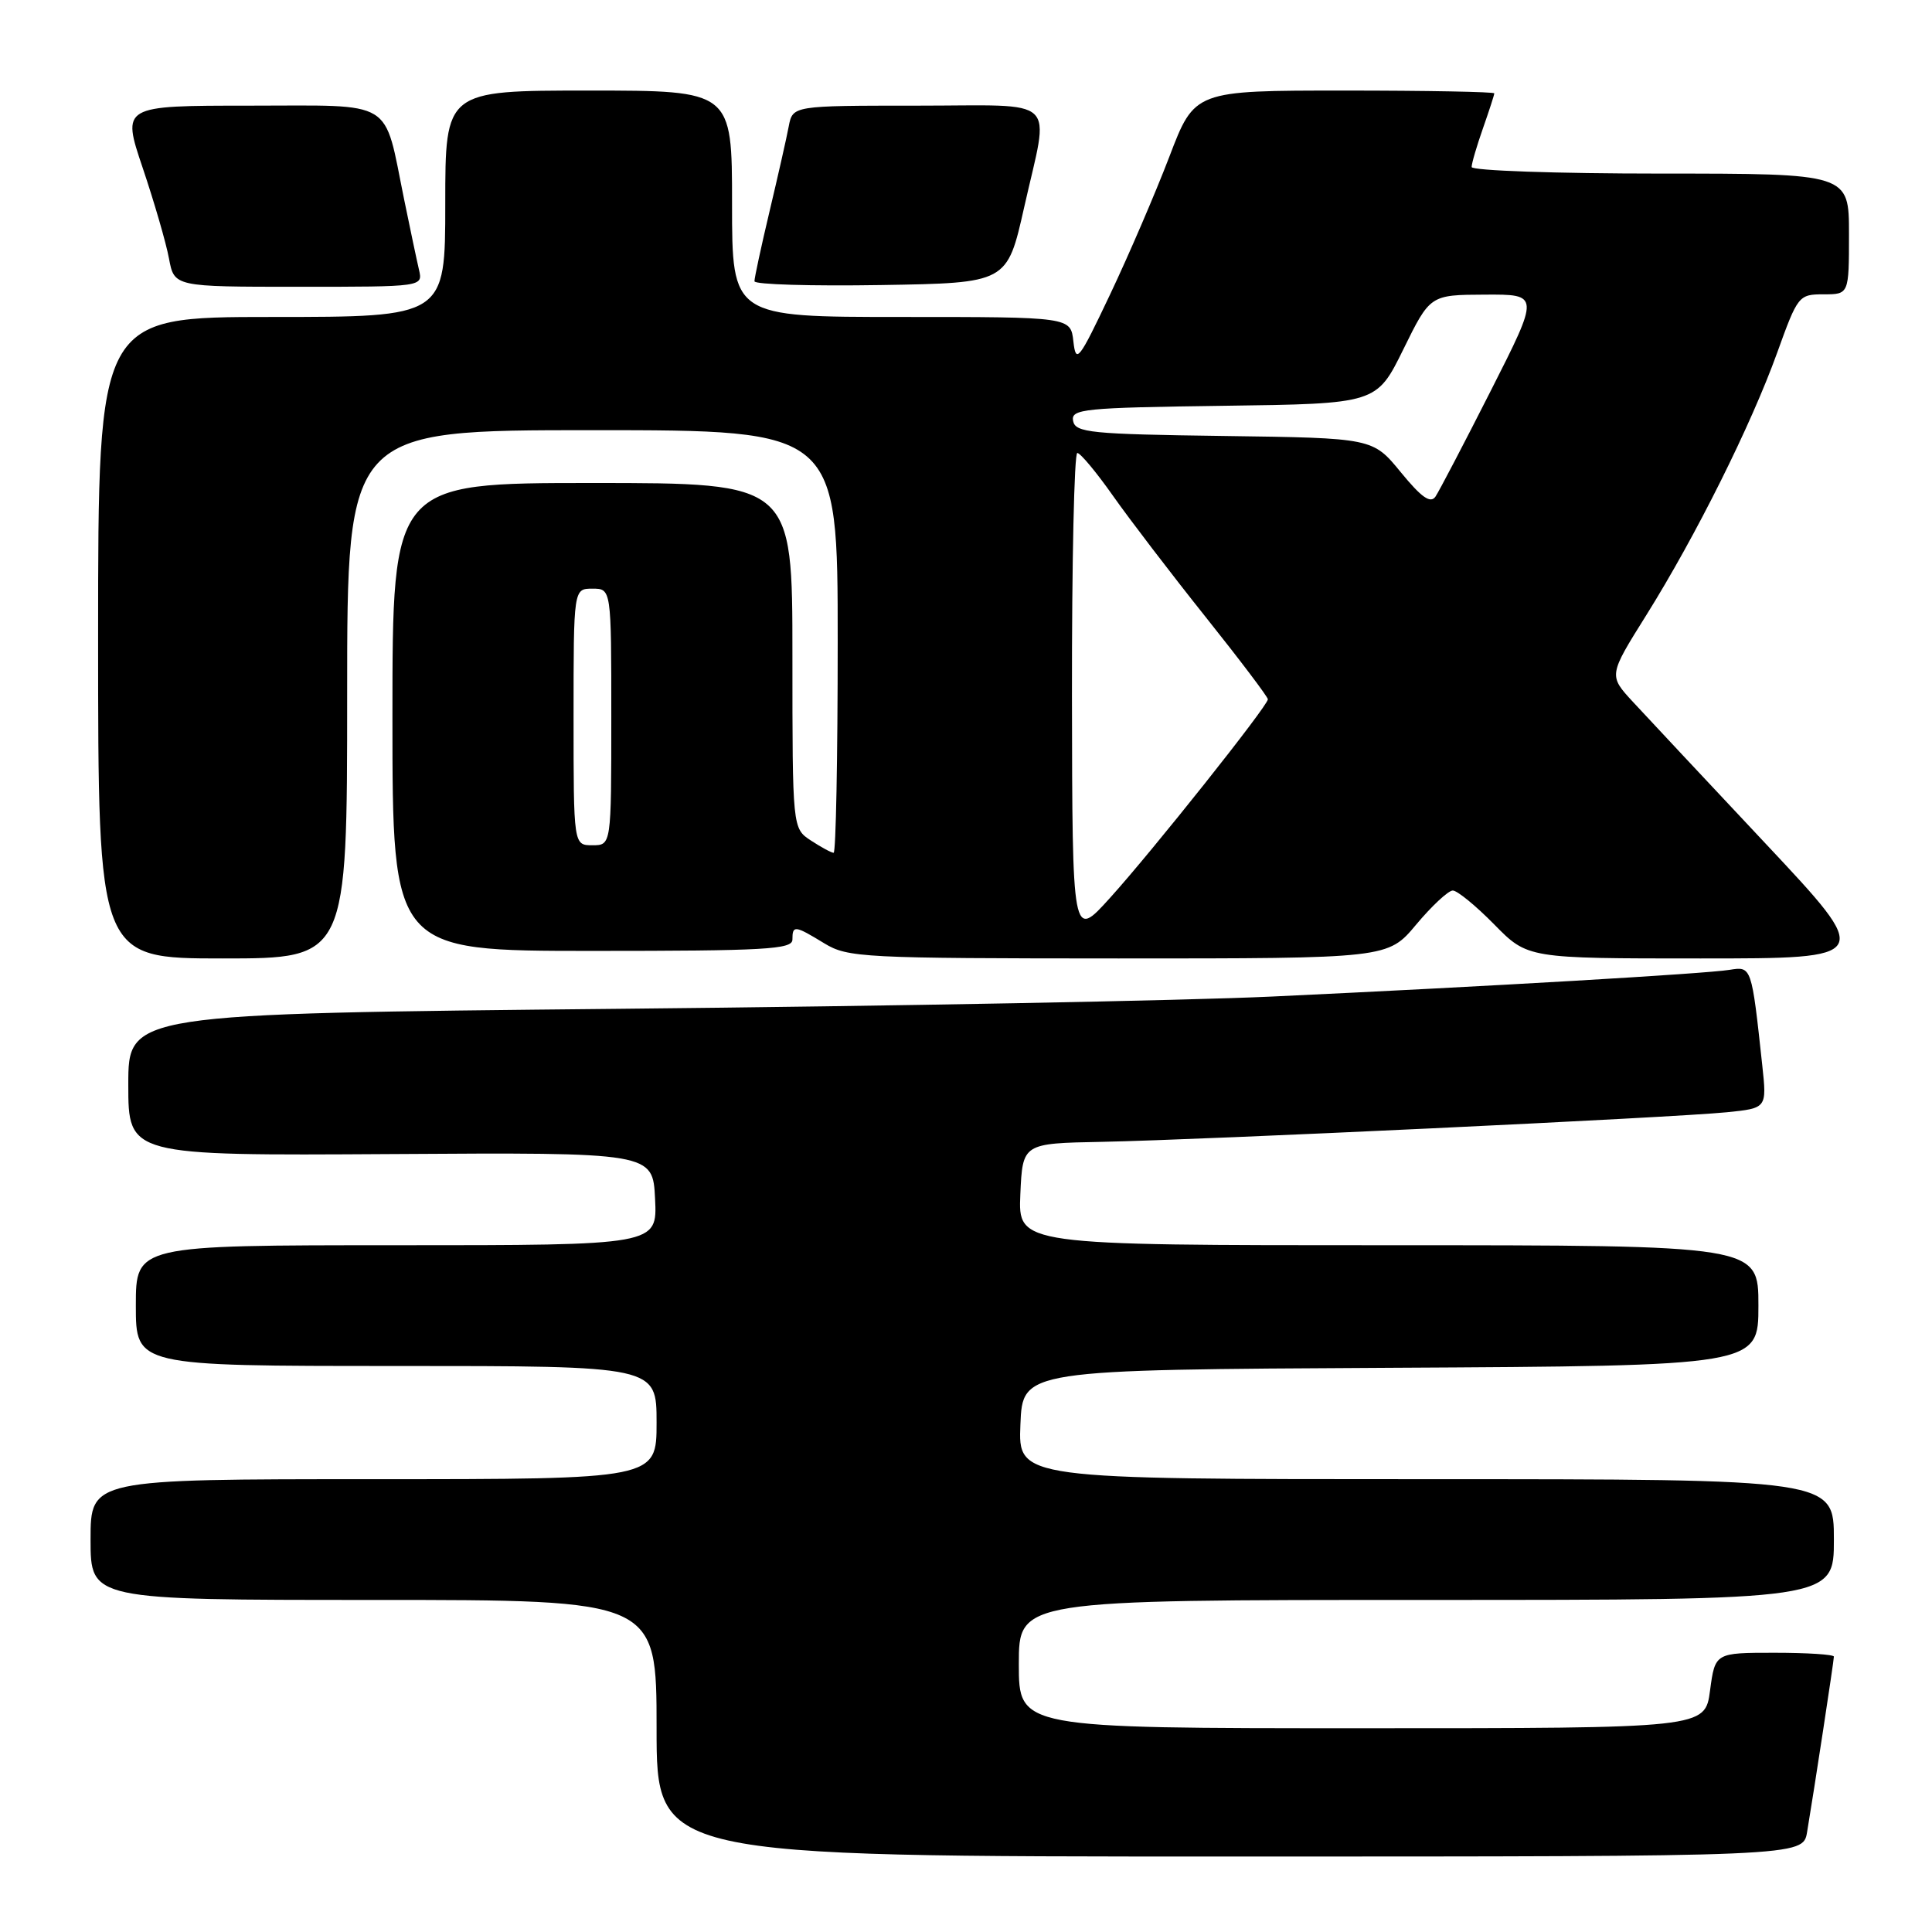 <?xml version="1.0" encoding="UTF-8" standalone="no"?>
<!DOCTYPE svg PUBLIC "-//W3C//DTD SVG 1.1//EN" "http://www.w3.org/Graphics/SVG/1.1/DTD/svg11.dtd" >
<svg xmlns="http://www.w3.org/2000/svg" xmlns:xlink="http://www.w3.org/1999/xlink" version="1.1" viewBox="0 0 256 256">
 <g >
 <path fill="currentColor"
d=" M 239.45 242.75 C 240.39 237.16 243.00 220.05 243.00 219.51 C 243.00 219.23 239.46 219.00 235.13 219.00 C 227.26 219.00 227.26 219.00 226.59 224.00 C 225.93 229.00 225.93 229.00 180.47 229.00 C 135.00 229.00 135.00 229.00 135.00 220.50 C 135.00 212.00 135.00 212.00 189.00 212.00 C 243.00 212.00 243.00 212.00 243.00 204.00 C 243.00 196.00 243.00 196.00 188.96 196.00 C 134.91 196.00 134.91 196.00 135.21 188.75 C 135.50 181.50 135.50 181.50 184.25 181.24 C 233.00 180.98 233.00 180.98 233.00 172.99 C 233.00 165.00 233.00 165.00 183.95 165.00 C 134.91 165.00 134.91 165.00 135.20 158.25 C 135.50 151.50 135.50 151.50 146.00 151.30 C 159.38 151.04 221.79 148.09 228.81 147.38 C 234.12 146.84 234.12 146.84 233.51 141.17 C 232.09 128.01 232.10 128.04 229.17 128.51 C 225.95 129.03 197.22 130.71 168.50 132.05 C 156.95 132.59 118.14 133.32 82.25 133.67 C 17.00 134.32 17.00 134.32 17.00 143.72 C 17.00 153.13 17.00 153.13 51.75 152.92 C 86.50 152.70 86.50 152.70 86.80 158.85 C 87.10 165.00 87.10 165.00 52.55 165.00 C 18.00 165.00 18.00 165.00 18.00 173.00 C 18.00 181.00 18.00 181.00 52.50 181.00 C 87.00 181.00 87.00 181.00 87.00 188.50 C 87.00 196.00 87.00 196.00 49.50 196.00 C 12.00 196.00 12.00 196.00 12.00 204.00 C 12.00 212.00 12.00 212.00 49.50 212.00 C 87.00 212.00 87.00 212.00 87.00 229.00 C 87.00 246.00 87.00 246.00 162.95 246.00 C 238.91 246.00 238.91 246.00 239.45 242.75 Z  M 46.00 92.00 C 46.00 57.00 46.00 57.00 78.50 57.00 C 111.00 57.00 111.00 57.00 111.00 85.00 C 111.00 100.40 110.76 113.00 110.46 113.00 C 110.17 113.00 108.82 112.27 107.46 111.38 C 105.00 109.77 105.00 109.77 105.00 86.88 C 105.00 64.00 105.00 64.00 78.50 64.00 C 52.00 64.00 52.00 64.00 52.00 95.00 C 52.00 126.00 52.00 126.00 78.50 126.00 C 101.39 126.00 105.00 125.80 105.00 124.50 C 105.00 122.57 105.30 122.60 109.23 125.00 C 112.34 126.89 114.29 126.99 148.20 127.00 C 183.90 127.00 183.90 127.00 187.66 122.50 C 189.73 120.03 191.91 118.00 192.50 118.00 C 193.10 118.00 195.57 120.03 198.00 122.50 C 202.42 127.00 202.42 127.00 225.32 127.00 C 248.23 127.00 248.23 127.00 233.92 111.75 C 226.04 103.36 218.15 94.92 216.37 93.00 C 213.14 89.50 213.14 89.50 218.15 81.50 C 224.73 70.97 232.01 56.37 235.48 46.75 C 238.21 39.17 238.34 39.00 241.63 39.00 C 245.00 39.00 245.00 39.00 245.00 31.00 C 245.00 23.00 245.00 23.00 220.00 23.00 C 206.25 23.00 195.00 22.61 195.00 22.13 C 195.00 21.64 195.68 19.34 196.50 17.00 C 197.32 14.66 198.00 12.58 198.00 12.37 C 198.00 12.17 189.06 12.00 178.14 12.00 C 158.29 12.00 158.29 12.00 154.95 20.75 C 153.11 25.56 149.58 33.77 147.10 39.00 C 142.94 47.77 142.57 48.25 142.23 45.25 C 141.87 42.00 141.87 42.00 119.44 42.00 C 97.00 42.00 97.00 42.00 97.00 27.00 C 97.00 12.00 97.00 12.00 78.00 12.00 C 59.00 12.00 59.00 12.00 59.00 27.00 C 59.00 42.00 59.00 42.00 36.00 42.00 C 13.00 42.00 13.00 42.00 13.00 84.50 C 13.00 127.00 13.00 127.00 29.50 127.00 C 46.00 127.00 46.00 127.00 46.00 92.00 Z  M 55.52 35.75 C 55.23 34.51 54.35 30.34 53.56 26.48 C 50.79 12.93 52.55 14.00 33.09 14.00 C 16.13 14.00 16.13 14.00 18.91 22.25 C 20.44 26.79 22.01 32.19 22.39 34.25 C 23.09 38.00 23.09 38.00 39.56 38.00 C 56.04 38.00 56.04 38.00 55.52 35.75 Z  M 135.70 27.50 C 139.07 12.50 140.65 14.00 121.52 14.00 C 105.04 14.00 105.04 14.00 104.51 16.75 C 104.23 18.26 103.08 23.32 101.97 28.00 C 100.86 32.67 99.96 36.85 99.97 37.27 C 99.99 37.70 107.53 37.92 116.73 37.77 C 133.45 37.50 133.45 37.50 135.70 27.50 Z  M 142.04 92.25 C 142.02 74.51 142.34 60.01 142.75 60.02 C 143.16 60.03 145.30 62.60 147.50 65.73 C 149.70 68.85 155.21 76.06 159.75 81.75 C 164.29 87.44 168.00 92.35 168.00 92.66 C 168.00 93.52 152.70 112.77 147.06 119.00 C 142.09 124.50 142.09 124.50 142.04 92.25 Z  M 76.00 95.00 C 76.00 78.00 76.00 78.00 78.50 78.00 C 81.00 78.00 81.00 78.00 81.00 95.00 C 81.00 112.00 81.00 112.00 78.50 112.00 C 76.00 112.00 76.00 112.00 76.00 95.00 Z  M 185.61 62.57 C 181.90 58.04 181.90 58.04 162.21 57.77 C 144.48 57.53 142.49 57.33 142.19 55.77 C 141.89 54.19 143.54 54.02 162.13 53.77 C 182.40 53.50 182.40 53.50 185.95 46.29 C 189.50 39.07 189.50 39.07 196.76 39.04 C 204.01 39.00 204.01 39.00 197.55 51.75 C 194.00 58.76 190.69 65.08 190.21 65.80 C 189.55 66.76 188.36 65.93 185.61 62.57 Z "/>
</g>
</svg>